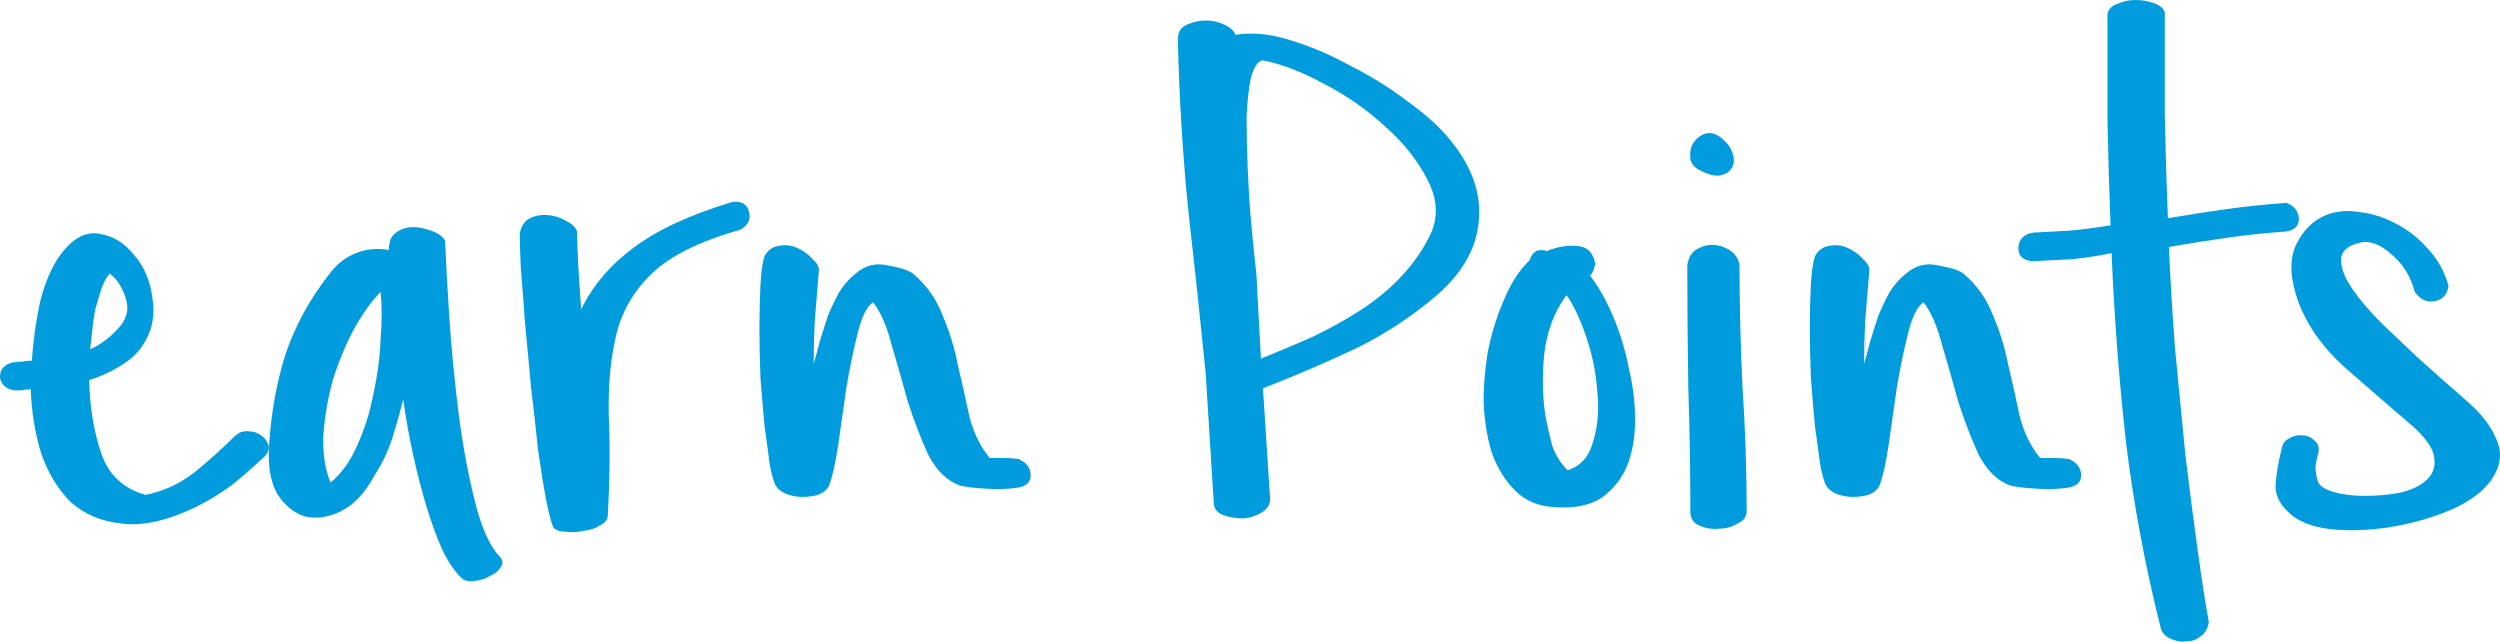 <svg width="113" height="29" viewBox="0 0 113 29" fill="none" xmlns="http://www.w3.org/2000/svg">
<path d="M0.651 17.645C0.281 17.583 0.065 17.398 0.004 17.089C-0.027 16.749 0.142 16.518 0.512 16.394C0.667 16.363 0.821 16.348 0.975 16.348C1.129 16.317 1.284 16.302 1.438 16.302C1.499 15.406 1.623 14.526 1.808 13.662C2.024 12.797 2.317 12.103 2.687 11.578C3.242 10.806 3.828 10.466 4.445 10.559C5.093 10.652 5.632 10.976 6.064 11.531C6.527 12.056 6.804 12.72 6.897 13.523C7.02 14.326 6.851 15.051 6.388 15.7C6.141 16.039 5.802 16.332 5.37 16.579C4.969 16.826 4.522 17.027 4.029 17.181C4.059 18.416 4.244 19.528 4.584 20.516C4.923 21.473 5.586 22.09 6.573 22.368C7.375 22.214 8.115 21.874 8.794 21.349C9.472 20.794 10.089 20.238 10.644 19.682C10.829 19.528 11.03 19.466 11.246 19.497C11.462 19.497 11.647 19.559 11.801 19.682C11.955 19.775 12.063 19.914 12.125 20.099C12.186 20.253 12.14 20.423 11.986 20.608C11.492 21.072 10.999 21.504 10.505 21.905C10.012 22.276 9.457 22.615 8.84 22.924C7.545 23.541 6.434 23.788 5.509 23.665C4.584 23.572 3.813 23.248 3.196 22.692C2.61 22.106 2.163 21.365 1.854 20.47C1.577 19.543 1.422 18.586 1.391 17.598C1.237 17.598 1.083 17.614 0.929 17.645C0.805 17.645 0.713 17.645 0.651 17.645ZM5.278 14.912C5.709 14.48 5.848 14.017 5.694 13.523C5.54 12.998 5.293 12.612 4.954 12.365C4.8 12.55 4.676 12.782 4.584 13.06C4.491 13.338 4.399 13.646 4.306 13.986C4.244 14.295 4.198 14.619 4.167 14.959C4.136 15.267 4.106 15.545 4.075 15.792C4.537 15.576 4.938 15.283 5.278 14.912Z" fill="#009CDE"/>
<path d="M14.938 12.319C15.246 11.917 15.632 11.624 16.094 11.439C16.557 11.254 17.05 11.207 17.575 11.3C17.575 11.176 17.59 11.053 17.621 10.929C17.652 10.775 17.744 10.636 17.898 10.513C18.238 10.266 18.654 10.204 19.148 10.327C19.672 10.451 19.996 10.636 20.119 10.883C20.15 11.717 20.212 12.844 20.304 14.264C20.397 15.684 20.535 17.135 20.721 18.617C20.906 20.068 21.152 21.411 21.461 22.646C21.769 23.881 22.155 24.73 22.617 25.193C22.741 25.348 22.741 25.502 22.617 25.656C22.525 25.811 22.371 25.934 22.155 26.027C21.97 26.15 21.738 26.227 21.461 26.258C21.214 26.289 21.029 26.258 20.906 26.166C20.566 25.857 20.258 25.409 19.98 24.823C19.734 24.267 19.502 23.634 19.286 22.924C19.07 22.214 18.87 21.442 18.685 20.608C18.5 19.775 18.346 18.926 18.222 18.061C18.068 18.679 17.898 19.281 17.713 19.867C17.528 20.423 17.266 20.963 16.927 21.488C16.495 22.291 15.986 22.831 15.4 23.109C14.845 23.387 14.305 23.464 13.781 23.341C13.287 23.186 12.871 22.847 12.532 22.322C12.223 21.766 12.1 21.041 12.162 20.145C12.254 18.663 12.501 17.29 12.902 16.024C13.334 14.727 14.012 13.492 14.938 12.319ZM14.938 21.812C15.431 21.411 15.832 20.855 16.14 20.145C16.48 19.404 16.726 18.617 16.881 17.784C17.066 16.95 17.174 16.132 17.204 15.329C17.266 14.495 17.266 13.785 17.204 13.199C16.773 13.631 16.356 14.217 15.955 14.959C15.585 15.669 15.277 16.425 15.03 17.228C14.814 18.03 14.675 18.849 14.614 19.682C14.583 20.485 14.691 21.195 14.938 21.812Z" fill="#009CDE"/>
<path d="M23.493 10.559C23.554 10.219 23.709 9.988 23.955 9.864C24.202 9.741 24.48 9.694 24.788 9.725C25.096 9.756 25.374 9.849 25.621 10.003C25.867 10.127 26.022 10.281 26.083 10.466C26.083 10.713 26.099 11.161 26.13 11.809C26.16 12.427 26.207 13.152 26.268 13.986C26.793 12.905 27.579 11.979 28.628 11.207C29.677 10.405 31.172 9.71 33.115 9.123C33.547 9.092 33.794 9.247 33.856 9.586C33.948 9.895 33.825 10.158 33.486 10.374C31.635 10.899 30.293 11.562 29.461 12.365C28.628 13.168 28.088 14.109 27.841 15.19C27.595 16.24 27.487 17.444 27.517 18.802C27.579 20.161 27.564 21.674 27.471 23.341C27.44 23.526 27.317 23.665 27.101 23.758C26.916 23.881 26.685 23.958 26.407 23.989C26.13 24.051 25.852 24.066 25.574 24.035C25.328 24.035 25.143 23.974 25.019 23.85C24.927 23.665 24.819 23.264 24.695 22.646C24.572 21.998 24.449 21.241 24.325 20.377C24.233 19.482 24.125 18.524 24.002 17.506C23.909 16.456 23.816 15.468 23.724 14.542C23.662 13.616 23.601 12.797 23.539 12.087C23.508 11.377 23.493 10.868 23.493 10.559Z" fill="#009CDE"/>
<path d="M34.558 11.578C34.712 11.3 34.928 11.146 35.205 11.115C35.483 11.053 35.761 11.084 36.038 11.207C36.316 11.331 36.547 11.501 36.732 11.717C36.948 11.902 37.041 12.087 37.01 12.272C36.948 13.075 36.886 13.832 36.825 14.542C36.794 15.252 36.778 15.885 36.778 16.44C36.871 16.132 36.964 15.792 37.056 15.422C37.179 15.02 37.303 14.634 37.426 14.264C37.58 13.893 37.75 13.538 37.935 13.199C38.151 12.859 38.398 12.581 38.675 12.365C39.107 11.995 39.585 11.871 40.109 11.995C40.665 12.087 41.05 12.211 41.266 12.365C41.883 12.89 42.33 13.523 42.608 14.264C42.916 14.974 43.147 15.73 43.302 16.533C43.487 17.305 43.656 18.061 43.81 18.802C43.996 19.543 44.304 20.176 44.736 20.701C44.983 20.701 45.198 20.701 45.383 20.701C45.599 20.701 45.815 20.716 46.031 20.747C46.401 20.902 46.586 21.149 46.586 21.488C46.586 21.797 46.386 21.982 45.985 22.044C45.584 22.106 45.121 22.121 44.597 22.09C44.073 22.059 43.672 22.013 43.394 21.951C42.808 21.735 42.33 21.272 41.96 20.562C41.621 19.821 41.312 19.018 41.035 18.154C40.788 17.259 40.541 16.394 40.294 15.56C40.079 14.727 39.801 14.094 39.462 13.662C39.184 13.847 38.953 14.31 38.768 15.051C38.583 15.792 38.413 16.61 38.259 17.506C38.136 18.37 38.012 19.235 37.889 20.099C37.765 20.933 37.627 21.55 37.472 21.951C37.38 22.137 37.21 22.276 36.964 22.368C36.748 22.43 36.516 22.461 36.27 22.461C36.023 22.461 35.776 22.415 35.529 22.322C35.313 22.229 35.159 22.106 35.067 21.951C34.974 21.797 34.882 21.473 34.789 20.979C34.727 20.485 34.65 19.914 34.558 19.265C34.496 18.586 34.434 17.861 34.373 17.089C34.342 16.286 34.326 15.53 34.326 14.819C34.326 14.109 34.342 13.461 34.373 12.874C34.404 12.288 34.465 11.856 34.558 11.578Z" fill="#009CDE"/>
<path d="M54.496 16.857C54.249 14.387 53.987 11.933 53.709 9.494C53.462 7.024 53.308 4.538 53.246 2.038V1.667C53.277 1.389 53.416 1.204 53.663 1.111C53.941 0.988 54.218 0.926 54.496 0.926C54.804 0.926 55.082 0.988 55.328 1.111C55.606 1.235 55.776 1.389 55.837 1.575C56.578 1.451 57.395 1.528 58.289 1.806C59.215 2.084 60.124 2.47 61.019 2.964C61.944 3.427 62.792 3.952 63.563 4.538C64.334 5.094 64.936 5.619 65.368 6.113C66.447 7.348 66.941 8.598 66.848 9.864C66.786 11.13 66.154 12.288 64.951 13.338C63.872 14.264 62.684 15.051 61.389 15.7C60.094 16.317 58.659 16.934 57.086 17.552L57.41 22.553C57.41 22.8 57.287 23.001 57.04 23.155C56.793 23.31 56.516 23.402 56.207 23.433C55.899 23.433 55.606 23.387 55.328 23.294C55.051 23.202 54.897 23.032 54.866 22.785L54.496 16.857ZM56.994 16.209C57.765 15.9 58.536 15.576 59.307 15.236C60.078 14.866 60.803 14.464 61.481 14.032C62.191 13.569 62.808 13.06 63.332 12.504C63.887 11.917 64.334 11.269 64.674 10.559C65.013 9.787 64.967 8.984 64.535 8.151C64.103 7.286 63.471 6.484 62.638 5.743C61.805 4.971 60.88 4.322 59.862 3.798C58.844 3.242 57.919 2.887 57.086 2.732H57.04C56.824 2.794 56.655 3.072 56.531 3.566C56.439 4.029 56.377 4.6 56.346 5.279C56.346 5.959 56.362 6.7 56.392 7.502C56.423 8.305 56.469 9.077 56.531 9.818C56.593 10.528 56.655 11.161 56.716 11.717C56.778 12.242 56.809 12.597 56.809 12.782L56.994 16.209Z" fill="#009CDE"/>
<path d="M72.103 11.902C72.072 12.149 71.995 12.334 71.871 12.458C72.272 12.982 72.627 13.616 72.936 14.356C73.244 15.097 73.475 15.869 73.629 16.672C73.815 17.444 73.907 18.216 73.907 18.988C73.907 19.759 73.784 20.454 73.537 21.072C73.29 21.658 72.905 22.137 72.38 22.507C71.856 22.847 71.162 22.986 70.299 22.924C69.558 22.893 68.957 22.646 68.494 22.183C68.032 21.72 67.677 21.149 67.43 20.47C67.214 19.759 67.091 18.988 67.06 18.154C67.06 17.32 67.137 16.502 67.291 15.7C67.476 14.866 67.723 14.109 68.032 13.43C68.34 12.72 68.71 12.164 69.142 11.763C69.265 11.362 69.527 11.223 69.928 11.346C70.36 11.161 70.807 11.084 71.27 11.115C71.733 11.146 72.01 11.408 72.103 11.902ZM70.854 21.257C71.44 21.072 71.825 20.639 72.01 19.96C72.226 19.25 72.288 18.478 72.195 17.645C72.134 16.811 71.964 15.993 71.686 15.19C71.409 14.387 71.116 13.77 70.807 13.338C70.252 14.079 69.913 14.989 69.79 16.07C69.697 17.151 69.728 18.108 69.882 18.941C69.944 19.281 70.036 19.682 70.16 20.145C70.314 20.578 70.545 20.948 70.854 21.257Z" fill="#009CDE"/>
<path d="M76.266 12.041C76.297 11.701 76.421 11.454 76.636 11.3C76.883 11.146 77.13 11.068 77.377 11.068C77.654 11.068 77.916 11.146 78.163 11.3C78.41 11.454 78.564 11.67 78.626 11.948C78.626 13.801 78.672 15.669 78.765 17.552C78.888 19.404 78.95 21.257 78.95 23.109C78.95 23.356 78.811 23.541 78.533 23.665C78.287 23.819 78.009 23.896 77.701 23.896C77.392 23.927 77.099 23.881 76.822 23.758C76.575 23.665 76.436 23.48 76.405 23.202C76.405 21.288 76.374 19.42 76.313 17.598C76.282 15.746 76.266 13.893 76.266 12.041ZM77.701 6.159C78.009 6.375 78.209 6.622 78.302 6.9C78.394 7.147 78.394 7.363 78.302 7.549C78.209 7.734 78.04 7.857 77.793 7.919C77.546 7.981 77.222 7.904 76.822 7.688C76.575 7.564 76.436 7.394 76.405 7.178C76.374 6.931 76.405 6.715 76.498 6.53C76.621 6.314 76.791 6.159 77.007 6.067C77.222 5.974 77.454 6.005 77.701 6.159Z" fill="#009CDE"/>
<path d="M82.037 11.578C82.191 11.3 82.407 11.146 82.685 11.115C82.962 11.053 83.24 11.084 83.517 11.207C83.795 11.331 84.026 11.501 84.211 11.717C84.427 11.902 84.52 12.087 84.489 12.272C84.427 13.075 84.365 13.832 84.304 14.542C84.273 15.252 84.257 15.885 84.257 16.44C84.35 16.132 84.443 15.792 84.535 15.422C84.659 15.02 84.782 14.634 84.905 14.264C85.059 13.893 85.229 13.538 85.414 13.199C85.63 12.859 85.877 12.581 86.154 12.365C86.586 11.995 87.064 11.871 87.588 11.995C88.144 12.087 88.529 12.211 88.745 12.365C89.362 12.89 89.809 13.523 90.087 14.264C90.395 14.974 90.626 15.73 90.781 16.533C90.966 17.305 91.135 18.061 91.29 18.802C91.475 19.543 91.783 20.176 92.215 20.701C92.462 20.701 92.677 20.701 92.863 20.701C93.079 20.701 93.294 20.716 93.51 20.747C93.88 20.902 94.066 21.149 94.066 21.488C94.066 21.797 93.865 21.982 93.464 22.044C93.063 22.106 92.6 22.121 92.076 22.09C91.552 22.059 91.151 22.013 90.873 21.951C90.287 21.735 89.809 21.272 89.439 20.562C89.1 19.821 88.791 19.018 88.514 18.154C88.267 17.259 88.02 16.394 87.774 15.56C87.558 14.727 87.28 14.094 86.941 13.662C86.663 13.847 86.432 14.31 86.247 15.051C86.062 15.792 85.892 16.61 85.738 17.506C85.615 18.37 85.491 19.235 85.368 20.099C85.245 20.933 85.106 21.55 84.951 21.951C84.859 22.137 84.689 22.276 84.443 22.368C84.227 22.43 83.995 22.461 83.749 22.461C83.502 22.461 83.255 22.415 83.008 22.322C82.793 22.229 82.638 22.106 82.546 21.951C82.453 21.797 82.361 21.473 82.268 20.979C82.207 20.485 82.129 19.914 82.037 19.265C81.975 18.586 81.913 17.861 81.852 17.089C81.821 16.286 81.805 15.53 81.805 14.819C81.805 14.109 81.821 13.461 81.852 12.874C81.883 12.288 81.944 11.856 82.037 11.578Z" fill="#009CDE"/>
<path d="M91.835 11.809C91.403 11.748 91.202 11.531 91.233 11.161C91.264 10.79 91.495 10.574 91.927 10.513C92.513 10.482 93.084 10.451 93.639 10.42C94.225 10.358 94.811 10.281 95.397 10.188C95.335 8.614 95.289 7.039 95.258 5.465C95.258 3.859 95.258 2.254 95.258 0.648C95.289 0.432 95.428 0.278 95.674 0.185C95.952 0.062 96.23 0 96.507 0C96.816 0 97.093 0.046 97.34 0.139C97.618 0.232 97.787 0.37 97.849 0.556C97.849 2.13 97.849 3.689 97.849 5.233C97.88 6.777 97.926 8.321 97.988 9.864C98.882 9.71 99.776 9.571 100.671 9.447C101.565 9.324 102.46 9.231 103.354 9.17C103.724 9.324 103.909 9.571 103.909 9.911C103.909 10.219 103.709 10.405 103.308 10.466C102.413 10.528 101.534 10.621 100.671 10.744C99.807 10.868 98.928 11.007 98.034 11.161C98.096 12.581 98.188 14.109 98.311 15.746C98.466 17.351 98.62 18.941 98.774 20.516C98.959 22.059 99.144 23.495 99.329 24.823C99.514 26.181 99.684 27.277 99.838 28.111C99.807 28.389 99.684 28.605 99.468 28.759C99.283 28.914 99.067 28.991 98.82 28.991C98.574 29.022 98.327 28.975 98.08 28.852C97.864 28.759 97.725 28.605 97.664 28.389C96.954 25.548 96.43 22.739 96.091 19.96C95.782 17.181 95.566 14.341 95.443 11.439C94.857 11.562 94.256 11.655 93.639 11.717C93.053 11.748 92.451 11.778 91.835 11.809Z" fill="#009CDE"/>
<path d="M110.675 12.921C110.614 13.322 110.398 13.554 110.028 13.616C109.688 13.677 109.395 13.538 109.149 13.199C108.963 12.489 108.609 11.917 108.084 11.485C107.56 11.022 107.082 10.852 106.65 10.976C106.095 11.099 105.818 11.362 105.818 11.763C105.818 12.133 105.987 12.566 106.326 13.06C106.666 13.554 107.113 14.079 107.668 14.634C108.254 15.19 108.825 15.73 109.38 16.255C109.966 16.78 110.49 17.243 110.953 17.645C111.415 18.046 111.724 18.324 111.878 18.478C112.372 18.972 112.711 19.482 112.896 20.006C113.081 20.5 113.019 21.01 112.711 21.535C112.402 22.059 111.847 22.523 111.045 22.924C110.243 23.294 109.364 23.572 108.408 23.758C107.452 23.943 106.527 24.005 105.632 23.943C104.738 23.881 104.06 23.665 103.597 23.294C103.073 22.862 102.826 22.399 102.857 21.905C102.887 21.411 102.98 20.871 103.134 20.284C103.165 20.068 103.273 19.914 103.458 19.821C103.674 19.698 103.874 19.651 104.06 19.682C104.275 19.682 104.46 19.759 104.615 19.914C104.769 20.037 104.831 20.207 104.8 20.423C104.738 20.639 104.692 20.855 104.661 21.072C104.661 21.288 104.692 21.504 104.753 21.72C104.815 21.936 105.046 22.106 105.447 22.229C105.879 22.353 106.357 22.415 106.882 22.415C107.406 22.415 107.93 22.368 108.455 22.276C108.979 22.152 109.38 21.967 109.657 21.72C109.966 21.442 110.089 21.102 110.028 20.701C109.997 20.3 109.673 19.821 109.056 19.265C108.007 18.37 106.974 17.475 105.956 16.579C104.969 15.684 104.275 14.696 103.874 13.616C103.504 12.566 103.474 11.717 103.782 11.068C104.09 10.42 104.538 9.972 105.124 9.725C105.586 9.54 106.095 9.494 106.65 9.586C107.205 9.648 107.745 9.818 108.27 10.096C108.825 10.374 109.318 10.76 109.75 11.254C110.182 11.717 110.49 12.272 110.675 12.921Z" fill="#009CDE"/>
</svg>

